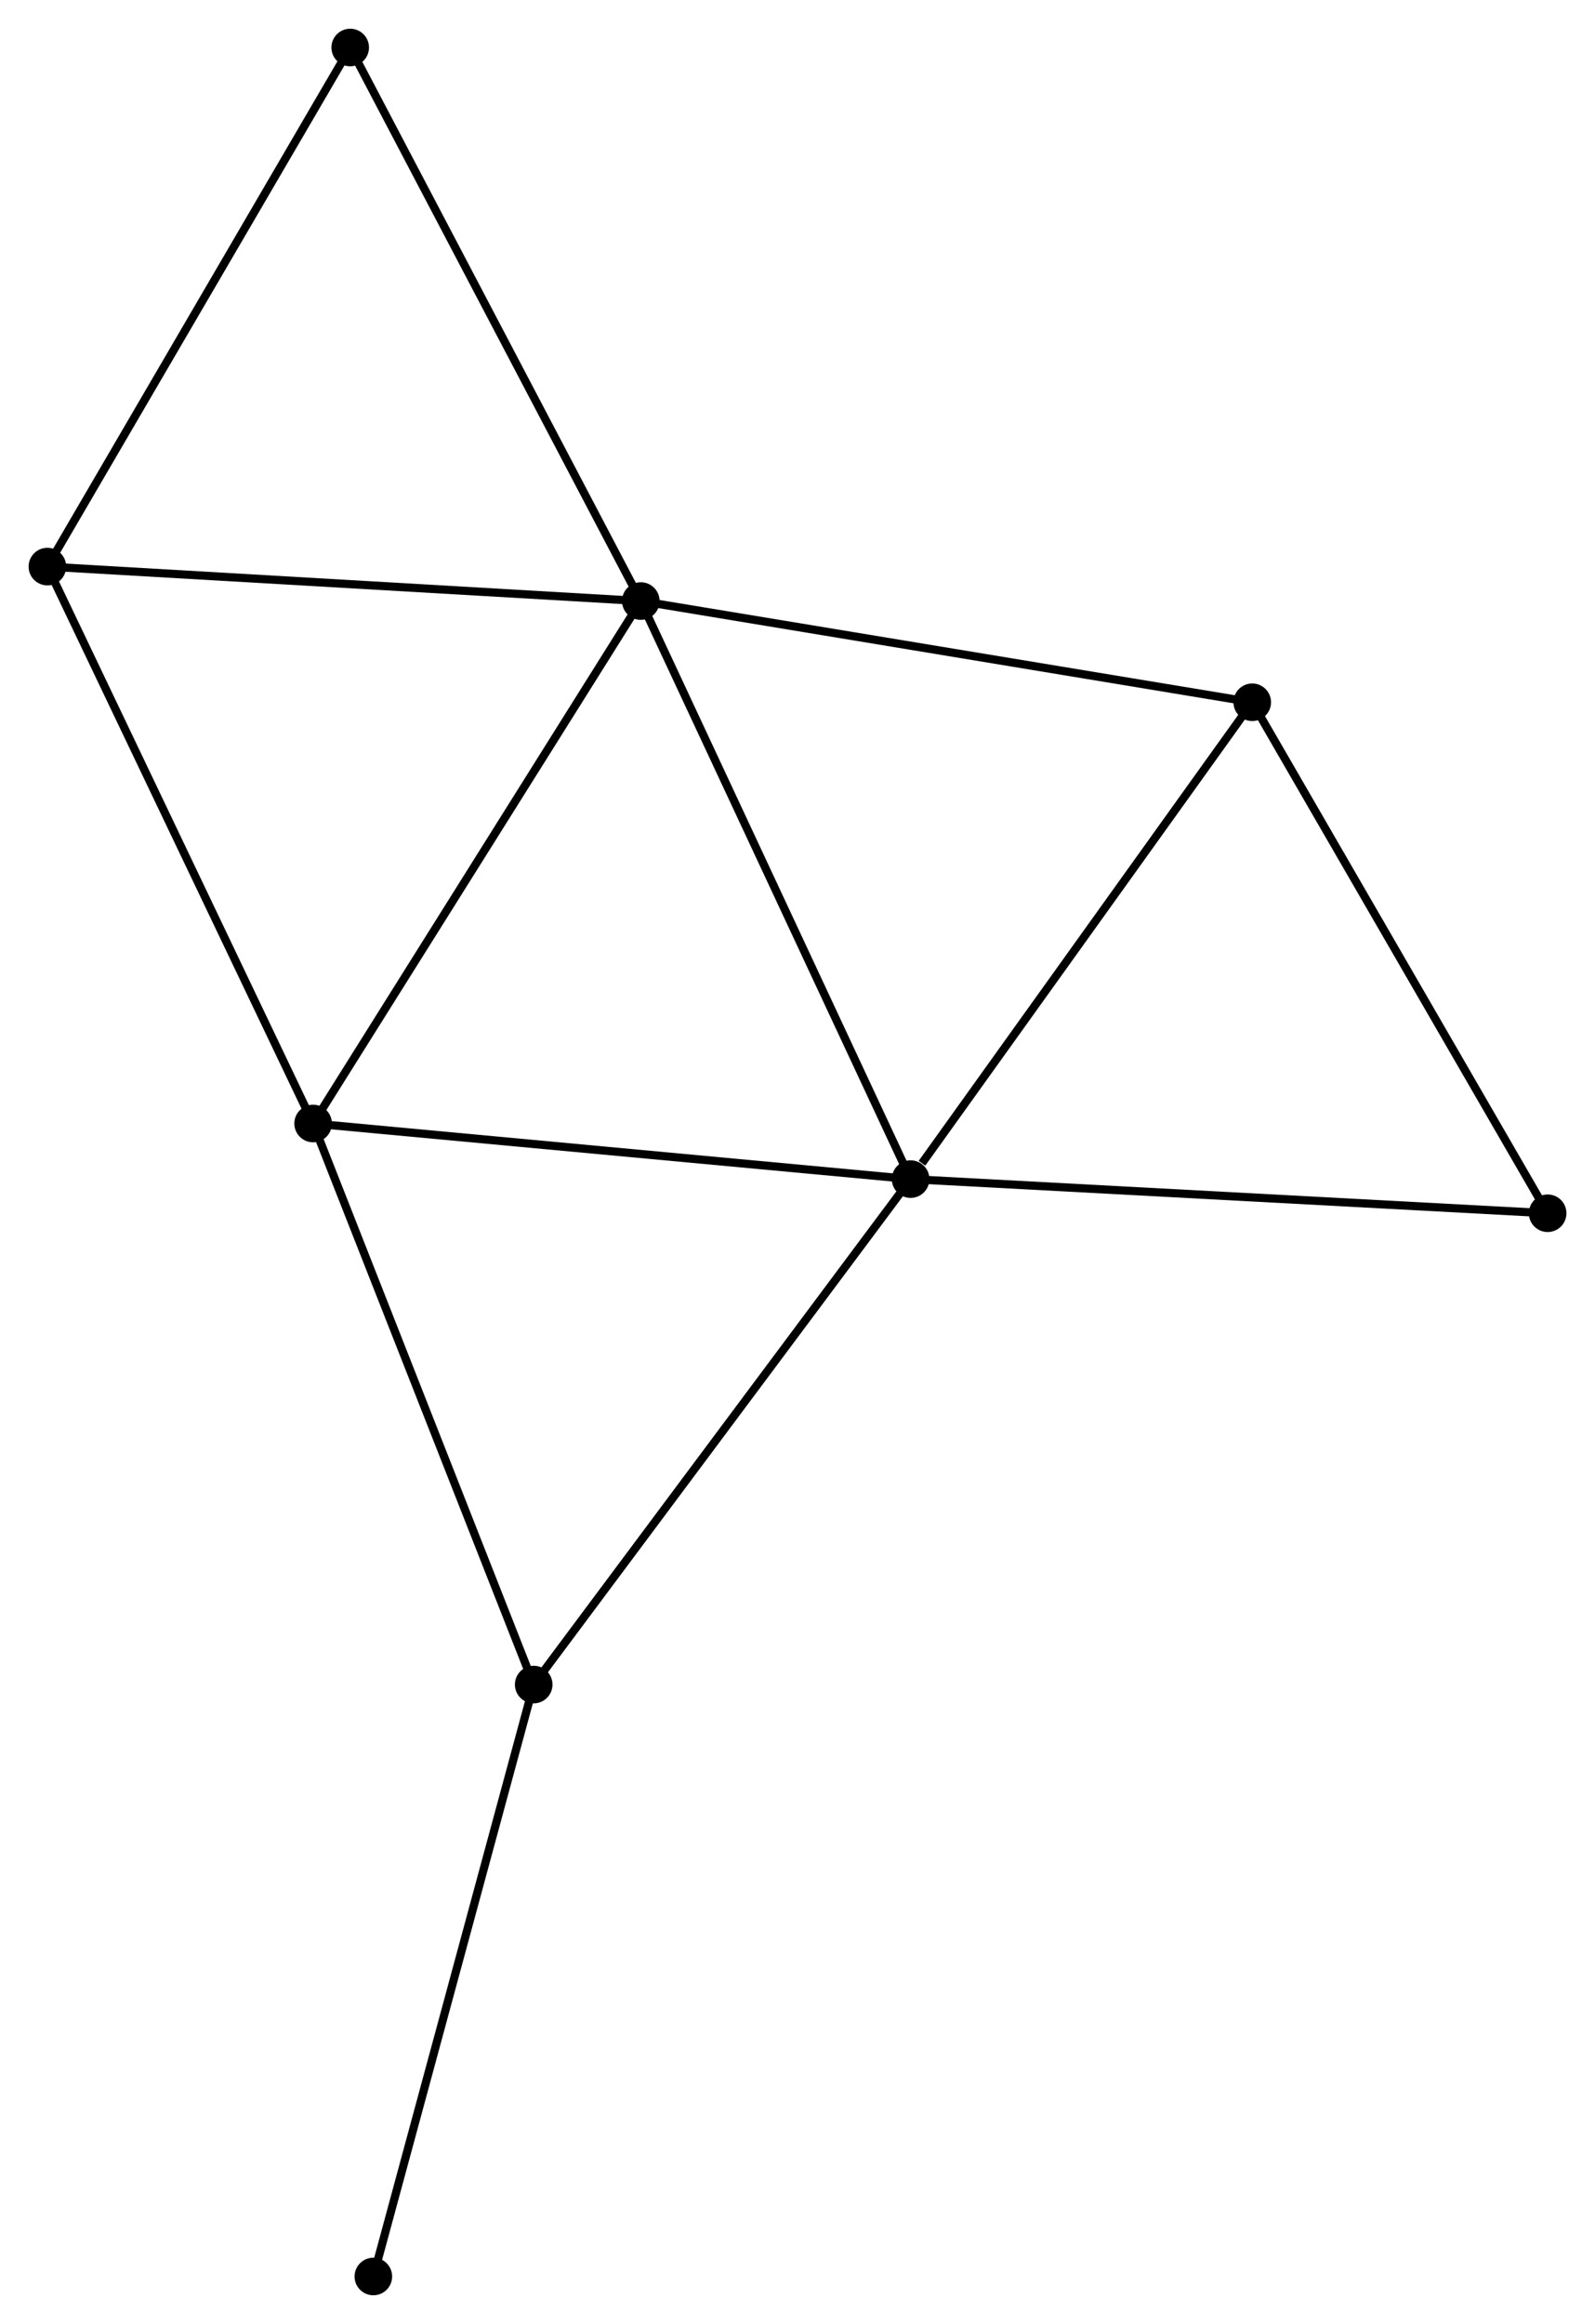 <?xml version="1.0" encoding="UTF-8" standalone="no"?>
<!DOCTYPE svg PUBLIC "-//W3C//DTD SVG 1.1//EN"
 "http://www.w3.org/Graphics/SVG/1.1/DTD/svg11.dtd">
<!-- Generated by graphviz version 2.36.0 (20140111.2315)
 -->
<!-- Title: %3 Pages: 1 -->
<svg width="195pt" height="284pt"
 viewBox="0.00 0.00 195.23 284.31" xmlns="http://www.w3.org/2000/svg" xmlns:xlink="http://www.w3.org/1999/xlink">
<g id="graph0" class="graph" transform="scale(1 1) rotate(0) translate(4 280.308)">
<title>%3</title>
<!-- 0 -->
<g id="node1" class="node"><title>0</title>
<ellipse fill="black" stroke="black" cx="74.435" cy="-206.784" rx="1.8" ry="1.8"/>
</g>
<!-- 1 -->
<g id="node2" class="node"><title>1</title>
<ellipse fill="black" stroke="black" cx="107.461" cy="-136.06" rx="1.8" ry="1.8"/>
</g>
<!-- 0&#45;&#45;1 -->
<g id="edge1" class="edge"><title>0&#45;&#45;1</title>
<path fill="none" stroke="black" d="M75.251,-205.036C79.821,-195.251 102.178,-147.372 106.673,-137.747"/>
</g>
<!-- 2 -->
<g id="node3" class="node"><title>2</title>
<ellipse fill="black" stroke="black" cx="34.326" cy="-142.863" rx="1.8" ry="1.8"/>
</g>
<!-- 0&#45;&#45;2 -->
<g id="edge2" class="edge"><title>0&#45;&#45;2</title>
<path fill="none" stroke="black" d="M73.444,-205.204C67.943,-196.437 41.212,-153.837 35.43,-144.623"/>
</g>
<!-- 3 -->
<g id="node4" class="node"><title>3</title>
<ellipse fill="black" stroke="black" cx="1.8" cy="-210.999" rx="1.8" ry="1.8"/>
</g>
<!-- 0&#45;&#45;3 -->
<g id="edge3" class="edge"><title>0&#45;&#45;3</title>
<path fill="none" stroke="black" d="M72.34,-206.906C61.733,-207.521 14.066,-210.288 3.766,-210.885"/>
</g>
<!-- 5 -->
<g id="node5" class="node"><title>5</title>
<ellipse fill="black" stroke="black" cx="149.277" cy="-194.401" rx="1.8" ry="1.8"/>
</g>
<!-- 0&#45;&#45;5 -->
<g id="edge4" class="edge"><title>0&#45;&#45;5</title>
<path fill="none" stroke="black" d="M76.285,-206.478C86.64,-204.765 137.307,-196.382 147.492,-194.697"/>
</g>
<!-- 7 -->
<g id="node6" class="node"><title>7</title>
<ellipse fill="black" stroke="black" cx="38.866" cy="-274.508" rx="1.8" ry="1.8"/>
</g>
<!-- 0&#45;&#45;7 -->
<g id="edge5" class="edge"><title>0&#45;&#45;7</title>
<path fill="none" stroke="black" d="M73.556,-208.458C68.678,-217.746 44.972,-262.881 39.845,-272.643"/>
</g>
<!-- 1&#45;&#45;2 -->
<g id="edge6" class="edge"><title>1&#45;&#45;2</title>
<path fill="none" stroke="black" d="M105.653,-136.228C95.622,-137.161 46.881,-141.695 36.339,-142.676"/>
</g>
<!-- 1&#45;&#45;5 -->
<g id="edge8" class="edge"><title>1&#45;&#45;5</title>
<path fill="none" stroke="black" d="M108.852,-138.001C115.314,-147.017 142.331,-184.711 148.164,-192.848"/>
</g>
<!-- 4 -->
<g id="node7" class="node"><title>4</title>
<ellipse fill="black" stroke="black" cx="61.325" cy="-74.22" rx="1.8" ry="1.8"/>
</g>
<!-- 1&#45;&#45;4 -->
<g id="edge7" class="edge"><title>1&#45;&#45;4</title>
<path fill="none" stroke="black" d="M106.32,-134.531C99.993,-126.05 69.245,-84.836 62.595,-75.922"/>
</g>
<!-- 6 -->
<g id="node8" class="node"><title>6</title>
<ellipse fill="black" stroke="black" cx="185.434" cy="-131.883" rx="1.8" ry="1.8"/>
</g>
<!-- 1&#45;&#45;6 -->
<g id="edge9" class="edge"><title>1&#45;&#45;6</title>
<path fill="none" stroke="black" d="M109.388,-135.957C120.176,-135.379 172.963,-132.551 183.574,-131.983"/>
</g>
<!-- 2&#45;&#45;3 -->
<g id="edge10" class="edge"><title>2&#45;&#45;3</title>
<path fill="none" stroke="black" d="M33.522,-144.547C29.061,-153.892 7.384,-199.302 2.695,-209.124"/>
</g>
<!-- 2&#45;&#45;4 -->
<g id="edge11" class="edge"><title>2&#45;&#45;4</title>
<path fill="none" stroke="black" d="M34.993,-141.166C38.696,-131.752 56.69,-86.004 60.582,-76.109"/>
</g>
<!-- 3&#45;&#45;7 -->
<g id="edge12" class="edge"><title>3&#45;&#45;7</title>
<path fill="none" stroke="black" d="M2.716,-212.569C7.8,-221.279 32.503,-263.605 37.846,-272.76"/>
</g>
<!-- 5&#45;&#45;6 -->
<g id="edge14" class="edge"><title>5&#45;&#45;6</title>
<path fill="none" stroke="black" d="M150.32,-192.598C155.6,-183.468 179.328,-142.441 184.455,-133.576"/>
</g>
<!-- 8 -->
<g id="node9" class="node"><title>8</title>
<ellipse fill="black" stroke="black" cx="41.698" cy="-1.8" rx="1.8" ry="1.8"/>
</g>
<!-- 4&#45;&#45;8 -->
<g id="edge13" class="edge"><title>4&#45;&#45;8</title>
<path fill="none" stroke="black" d="M60.84,-72.43C58.148,-62.497 45.068,-14.233 42.239,-3.794"/>
</g>
</g>
</svg>

